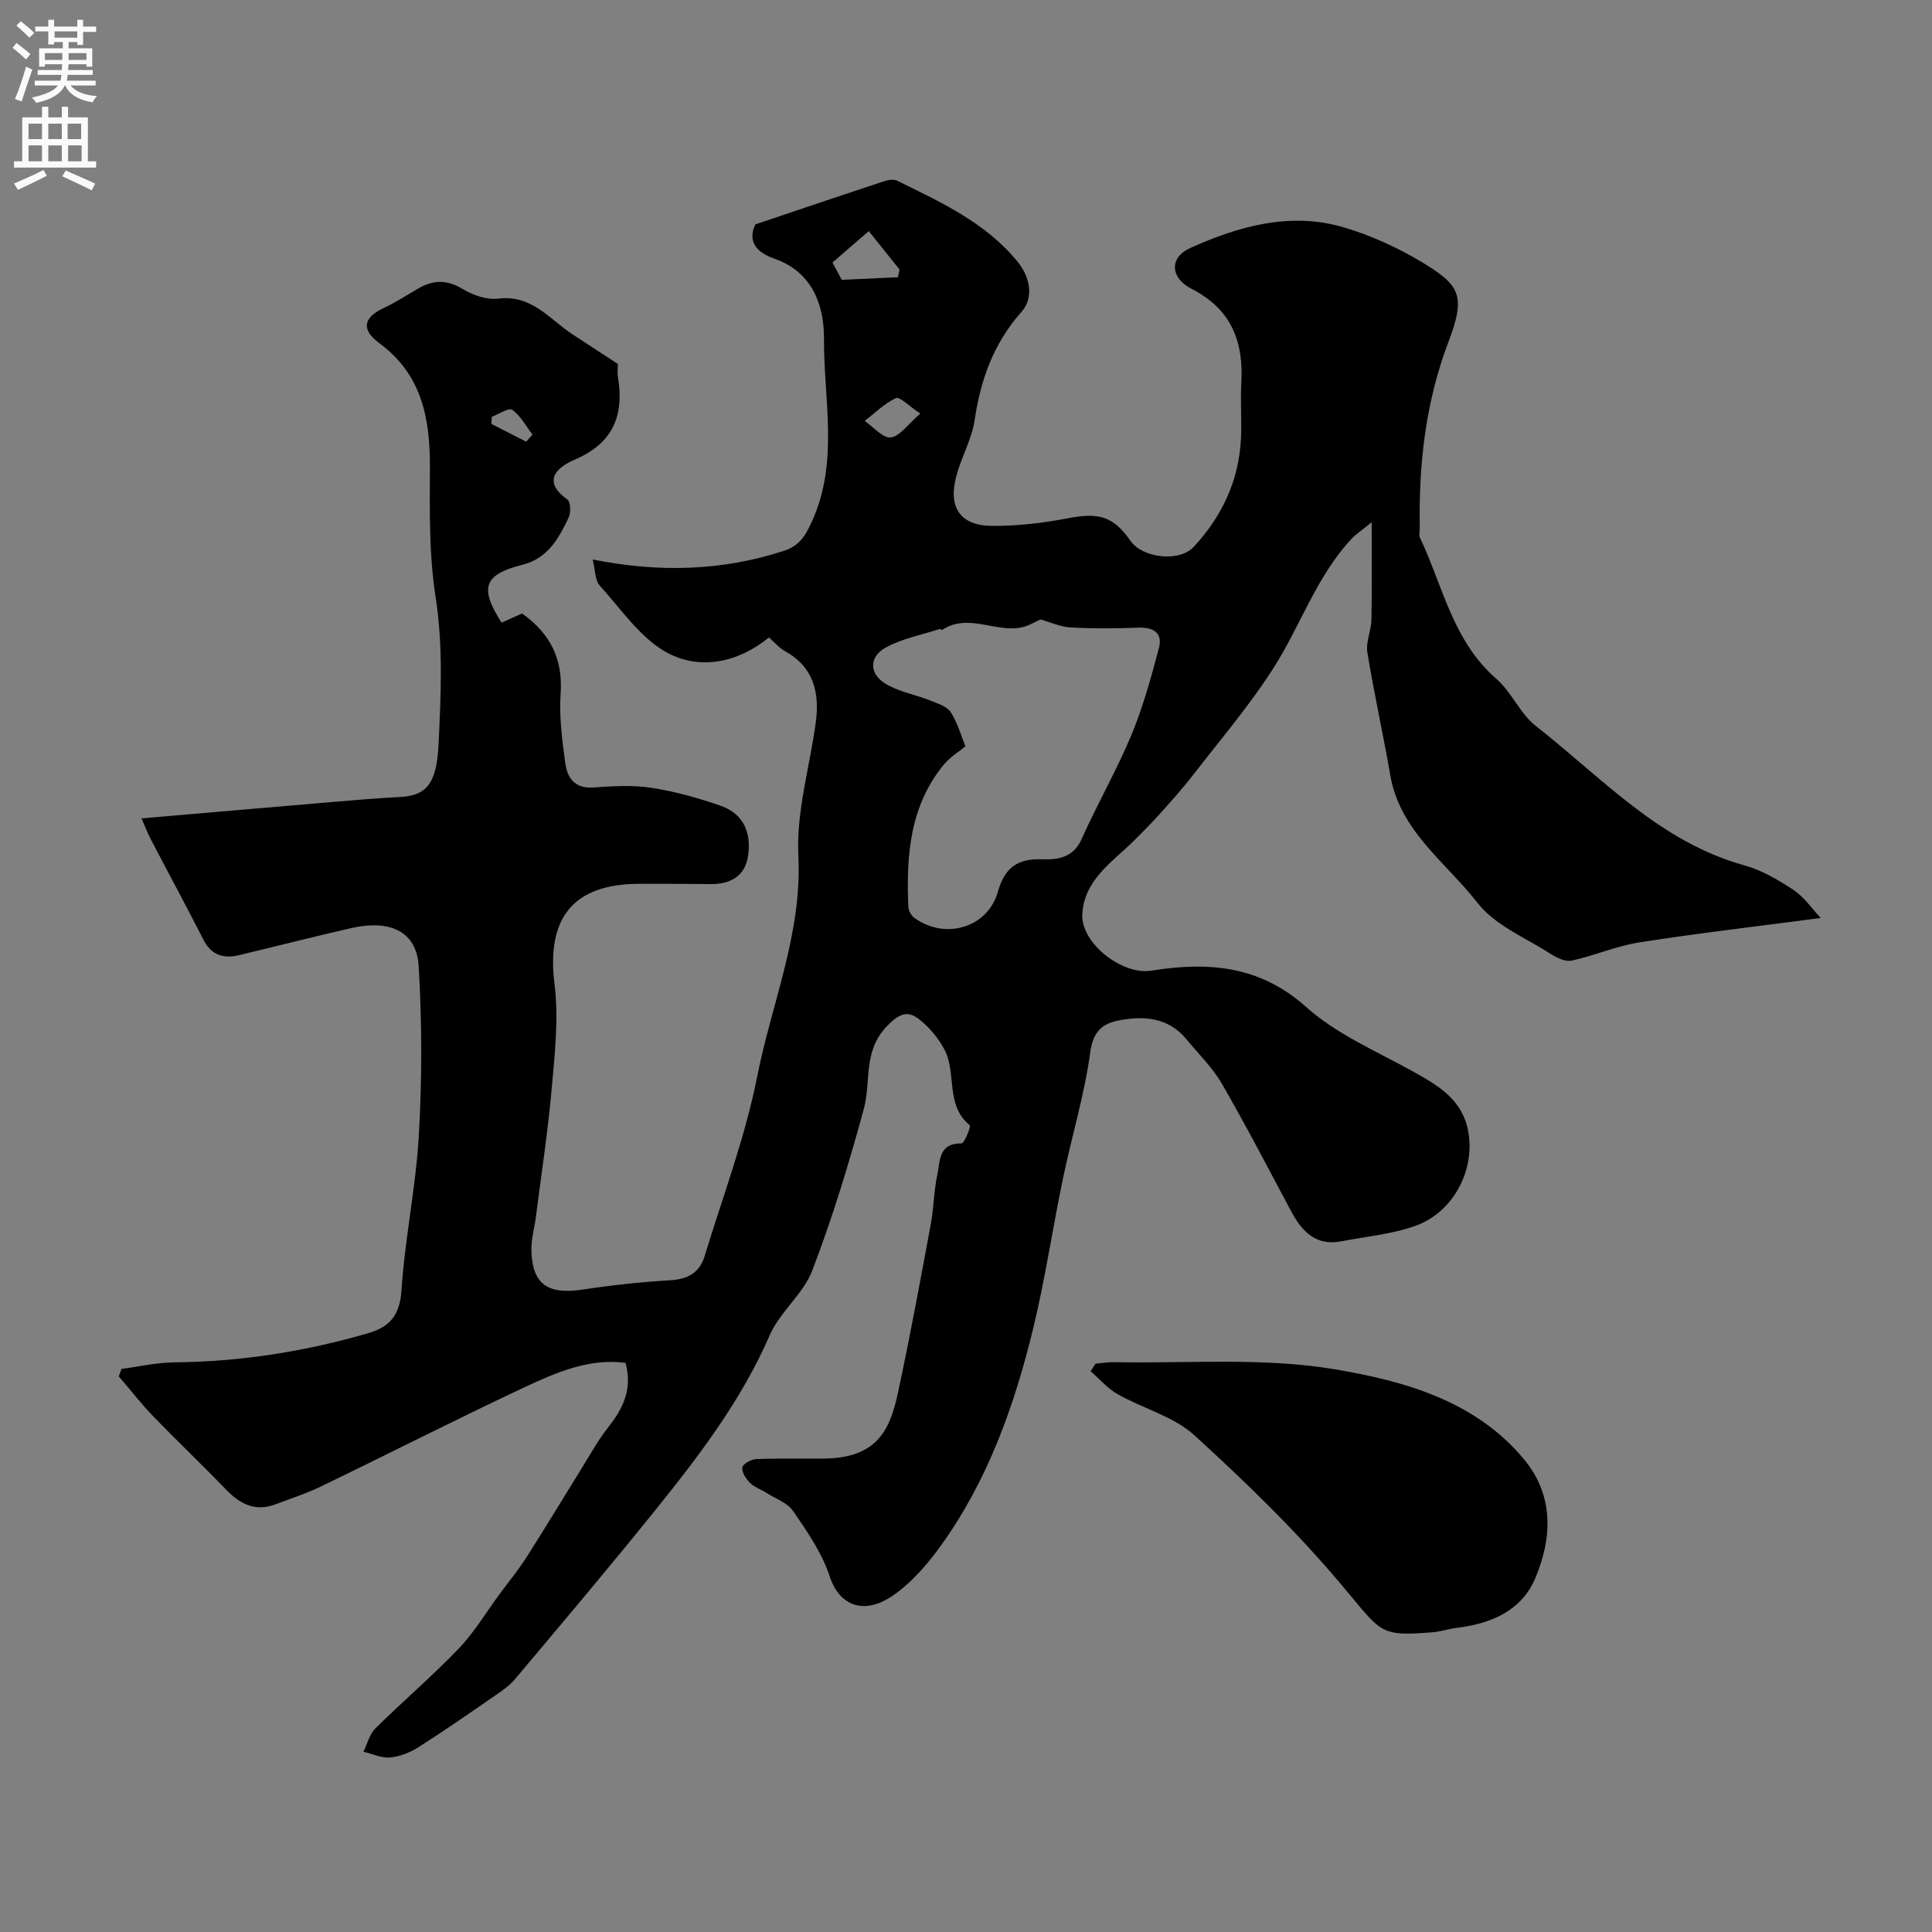 <svg enable-background="new 0 0 400 400" viewBox="0 0 400 400" xmlns="http://www.w3.org/2000/svg"><rect x="0" y="0" width="400" height="400" fill="#808080" stroke="none"/><path d="m376.97 190.06c-13.22 1.74-25.42 3.15-37.54 5.05-4.75.74-9.3 2.75-14.03 3.77-1.32.29-3.14-.6-4.43-1.43-5.17-3.33-11.47-5.89-15.06-10.51-6.5-8.38-16.08-14.85-18.06-26.41-1.46-8.5-3.37-16.92-4.75-25.44-.35-2.15.79-4.51.84-6.77.13-6.32.05-12.65.05-20.18-1.94 1.57-3.2 2.38-4.19 3.44-7.2 7.72-10.49 17.81-16.01 26.52-5.01 7.9-11.16 15.08-16.9 22.51-2.11 2.73-4.44 5.3-6.74 7.87-1.72 1.92-3.54 3.76-5.38 5.58-4.48 4.42-10.27 8.07-10.69 15.14-.36 6.11 8.3 12.72 14.24 11.77 11.66-1.86 22.39-1.18 32.12 7.53 6.31 5.66 14.61 9.16 22.16 13.37 5.24 2.92 10.2 5.79 11.39 12.43 1.43 7.95-3.04 16.71-11.03 19.53-4.86 1.71-10.15 2.19-15.26 3.17-5.37 1.03-8.21-2.14-10.46-6.36-4.69-8.79-9.28-17.65-14.27-26.27-1.94-3.36-4.84-6.18-7.34-9.21-3.74-4.54-8.8-4.88-13.97-3.9-3.3.63-5.33 2.2-5.92 6.5-1.19 8.83-3.84 17.45-5.66 26.2-2.16 10.37-3.69 20.88-6.19 31.16-3.87 15.9-9.34 31.27-18.97 44.72-2.82 3.94-6.17 7.84-10.11 10.54-5.85 4.01-11 2.2-13.04-4.03-1.57-4.82-4.64-9.25-7.56-13.5-1.21-1.76-3.74-2.62-5.69-3.86-1.09-.69-2.41-1.12-3.28-2.02-.82-.84-1.72-2.22-1.55-3.18.13-.73 1.84-1.65 2.88-1.7 4.72-.19 9.45-.04 14.17-.11 11.05-.16 13.56-6.19 15.15-13.53 2.51-11.6 4.64-23.29 6.81-34.96.63-3.37.64-6.87 1.35-10.22.6-2.79.2-6.6 5.01-6.54.59.01 2.01-3.51 1.7-3.77-5.05-4.16-2.7-10.66-5.14-15.49-1.24-2.45-3.19-4.77-5.36-6.47-2.41-1.89-4.19-1.09-6.69 1.52-4.95 5.16-3.18 11.41-4.73 17.08-3.07 11.28-6.48 22.52-10.66 33.43-1.86 4.88-6.71 8.57-8.81 13.4-5.89 13.55-14.71 25.08-23.84 36.41-9.47 11.76-19.22 23.29-28.94 34.85-1.24 1.47-2.96 2.58-4.57 3.69-5.1 3.52-10.19 7.07-15.42 10.38-1.72 1.09-3.83 1.92-5.84 2.1-1.79.16-3.67-.75-5.52-1.18.81-1.63 1.26-3.63 2.49-4.84 5.65-5.59 11.73-10.77 17.22-16.5 3.25-3.39 5.7-7.53 8.51-11.34 1.87-2.53 3.88-4.97 5.57-7.62 4.04-6.34 7.92-12.79 11.89-19.19 1.54-2.49 2.97-5.08 4.77-7.37 3.07-3.89 5.37-7.9 3.83-13.65-7.56-1.02-14.47 2.02-21.17 5.16-14.03 6.59-27.86 13.64-41.82 20.39-3.06 1.48-6.33 2.54-9.53 3.74-4.13 1.55-7.27-.03-10.16-3.02-4.96-5.14-10.15-10.07-15.12-15.22-2.52-2.61-4.76-5.5-7.13-8.26.19-.51.38-1.03.56-1.54 3.65-.48 7.3-1.33 10.96-1.36 13.7-.13 27.07-2.23 40.19-6.06 4.4-1.29 6.49-3.72 6.82-8.81.7-10.76 2.99-21.42 3.6-32.19.66-11.63.66-23.35-.04-34.97-.43-7.15-5.87-9.73-13.99-7.87-7.77 1.77-15.48 3.76-23.23 5.6-3.2.76-5.7.01-7.34-3.2-3.54-6.96-7.27-13.83-10.88-20.76-.73-1.41-1.29-2.9-1.94-4.36 13.57-1.17 26.81-2.32 40.05-3.44 4.43-.37 8.86-.76 13.3-.98 5.57-.27 7.77-2.57 8.16-11.06.47-10.12.96-20.22-.63-30.42-1.37-8.77-1.21-17.83-1.17-26.77.04-10.11-1.65-19.22-10.44-25.69-3.68-2.7-3.56-5.23.84-7.29 2.5-1.17 4.84-2.7 7.24-4.09 3.07-1.77 5.9-1.82 9.12.12 2.13 1.28 5.01 2.31 7.37 2.01 6.98-.89 10.66 4.31 15.48 7.45 2.95 1.93 5.91 3.86 9.31 6.08 0 .5-.16 1.68.03 2.81 1.27 7.89-1.04 13.58-8.9 16.96-3.29 1.41-7.23 4.24-1.59 8.29.67.49.75 2.73.26 3.75-2.05 4.28-4.29 8.43-9.56 9.76-8.02 2.02-8.95 4.75-4.32 11.99 1.44-.65 2.9-1.31 4.23-1.91 5.89 4.17 8.5 9.48 7.99 16.68-.33 4.72.33 9.55.96 14.28.41 3.08 1.96 5.34 5.82 5.07 3.98-.27 8.07-.54 11.98.06 4.91.76 9.78 2.11 14.47 3.76 4.71 1.66 6.3 5.69 5.57 10.39-.66 4.26-3.72 5.83-7.8 5.79-4.86-.05-9.71-.06-14.57-.06-13.87-.01-19.41 7.07-17.69 20.8.88 7.02.06 14.32-.57 21.44-.79 8.96-2.16 17.87-3.3 26.81-.29 2.27-.98 4.53-.92 6.78.16 7.11 3.36 9.29 10.72 8.17 5.98-.91 12.01-1.56 18.05-1.92 3.6-.21 6.05-1.56 7.08-4.95 3.78-12.41 8.42-24.65 10.92-37.32 2.99-15.13 9.3-29.54 8.5-45.6-.46-9.13 2.37-18.42 3.61-27.65.82-6.12-.43-11.42-6.36-14.72-1.26-.7-2.25-1.9-3.33-2.84-6.46 5.26-14.24 6.75-20.9 3.25-5.63-2.96-9.67-9.07-14.16-14.02-.98-1.09-.89-3.15-1.44-5.37 13.88 2.75 26.74 2.35 39.46-1.75 3.36-1.08 4.56-3.09 5.97-6.22 5.58-12.32 2.39-25.16 2.46-37.67.04-6.48-2.07-13.76-10.19-16.61-2.61-.92-6.03-2.81-4.03-7.13 8.78-2.96 17.67-5.97 26.58-8.91.86-.28 2.03-.51 2.76-.15 9.06 4.46 18.32 8.66 24.95 16.77 2.71 3.31 3.34 7.56.84 10.37-5.82 6.56-8.47 14.03-9.73 22.47-.59 3.95-2.75 7.64-3.79 11.56-1.73 6.54.84 10.29 7.48 10.31 5.21.02 10.49-.59 15.62-1.58 6.38-1.23 9.42-.43 12.94 4.65 2.49 3.6 10.12 4.51 13.13 1.26 5.83-6.29 9.35-13.73 9.77-22.41.18-3.82-.15-7.68.07-11.5.5-8.61-2.07-15.28-10.26-19.48-4.53-2.32-4.65-6.53-.3-8.48 10.13-4.55 20.8-7.55 31.9-4.23 5.55 1.65 11 4.14 15.97 7.12 8.03 4.81 9.2 7.01 5.6 16.48-4.77 12.54-6.2 25.42-5.96 38.64.01.67-.22 1.44.04 1.98 4.75 10.01 6.8 21.4 15.82 29.22 3.16 2.74 4.9 7.2 8.16 9.75 13.66 10.69 25.6 24 43.23 28.88 3.56.99 6.96 2.97 10.07 5.04 2.24 1.46 3.81 3.84 5.7 5.84zm-177.09-35.54c-1.24 1.04-3.23 2.23-4.59 3.92-6.96 8.59-7.67 18.82-7.23 29.27.03.8.58 1.83 1.22 2.3 6.36 4.67 15.22 2.1 17.33-5.4 1.42-5.07 4.16-6.89 9.2-6.7 3.25.12 6.42-.36 8.13-4.19 3.24-7.26 7.23-14.18 10.29-21.51 2.41-5.79 4.09-11.91 5.7-17.99.85-3.19-1.1-4.39-4.29-4.27-4.65.18-9.32.22-13.96-.04-2.15-.12-4.24-1.1-6.25-1.66-1.08.46-2.52 1.39-4.08 1.68-5.39 1.01-10.96-3.04-16.32.5-.06.04-.31-.25-.41-.22-3.77 1.22-7.79 1.98-11.22 3.85-3.4 1.85-3.54 5.3-.2 7.41 2.77 1.75 6.28 2.31 9.39 3.56 1.53.61 3.46 1.21 4.25 2.43 1.43 2.2 2.14 4.85 3.04 7.06zm-27.52-100.17c.64 1.2 1.28 2.39 1.91 3.59 3.88-.18 7.75-.36 11.63-.54.11-.54.22-1.07.33-1.61-1.8-2.25-3.6-4.5-6.36-7.94-2.77 2.4-5.14 4.45-7.51 6.5zm18.19 31.27c-2.47-1.63-4.3-3.56-5.06-3.2-2.37 1.11-4.34 3.09-6.47 4.73 1.81 1.24 3.76 3.6 5.4 3.41 1.9-.22 3.53-2.71 6.13-4.94zm-81.61 5.83c.44-.49.87-.98 1.31-1.47-1.36-1.77-2.46-3.89-4.19-5.13-.71-.51-2.78.9-4.23 1.44-.03.49-.06.98-.1 1.47 2.4 1.23 4.8 2.46 7.21 3.69z" fill="#000001"/><path d="m226.81 282.34c1.26-.11 2.52-.34 3.78-.32 15.24.31 30.77-1.03 45.65 1.46 14.35 2.4 29.27 6.49 39.37 18.75 6.14 7.46 5.78 16.24 2.22 24.59-2.86 6.7-9.1 9.31-16.08 10.19-1.77.22-3.51.81-5.28.95-11 .84-10.33.14-18.66-9.76-9.31-11.08-19.8-21.26-30.51-31.03-4.31-3.93-10.66-5.55-15.91-8.52-2.09-1.18-3.74-3.15-5.59-4.76.34-.51.68-1.03 1.01-1.55z" fill="#000001"/><g fill="#fafafb"><path d="m2.6 9.9.8-1c.9.7 1.9 1.4 2.9 2.3l-.9 1.1c-1.1-1-2-1.8-2.8-2.4zm.5 10.6c.9-2.1 1.6-4.3 2.3-6.7.4.2.8.4 1.3.6-.7 2.1-1.5 4.3-2.2 6.6zm.3-15.2.9-.9c1 .8 2 1.6 2.8 2.4l-1 1c-.9-.9-1.8-1.7-2.7-2.5zm12.6-1.2h1.2v1.4h2.7v1.1h-2.7v2.7h-1.2v-.6h-1.8v1.3h4.9v3.8h-1.2v-.5h-3.7c0 .4-.1.9-.1 1.2h5.1v1h-5.2c0 .5-.1.9-.2 1.2h6v1h-5.2c1.1 1.3 2.9 2 5.5 2.2-.4.4-.7.8-.9 1.3-2.9-.5-4.8-1.6-5.7-3.5h-.1c-.8 1.7-2.7 2.9-5.9 3.6-.2-.4-.6-.8-.9-1.1 2.8-.6 4.6-1.4 5.4-2.5h-4.8v-1h5.3c.1-.3.2-.7.2-1.2h-4.9v-1h5c0-.4 0-.8.1-1.2h-3.6v.5h-1.2v-3.8h4.9v-1.3h-1.8v.5h-1.2v-2.7h-2.7v-1h2.7v-1.4h1.2v1.4h4.8zm-6.7 8.3h3.6c0-.4 0-.9 0-1.4h-3.6zm1.9-4.6h4.8v-1.3h-4.7v1.3zm6.7 3.2h-3.7v1.4h3.7v-2.4z"/><path d="m8.7 22.1h1.3v2.2h2.8v-2.2h1.3v2.2h4.1v9.1h1.7v1.3h-17v-1.3h1.7v-9.1h4.1zm.3 13.1.7 1.2c-1.8.9-3.8 1.9-6 2.9-.2-.4-.5-.8-.8-1.3 2.3-1 4.4-1.9 6.1-2.8zm-3.1-6.4h2.8v-3.2h-2.8zm0 4.6h2.8v-3.3h-2.8zm4.1-4.6h2.8v-3.2h-2.8zm0 4.6h2.8v-3.3h-2.8zm3.6 1.9c2.1.9 4.1 1.8 6.1 2.7l-.7 1.4c-2.2-1.1-4.2-2-6.1-2.9zm3.2-9.7h-2.8v3.2h2.8zm-2.7 7.8h2.8v-3.3h-2.8z"/></g></svg>
